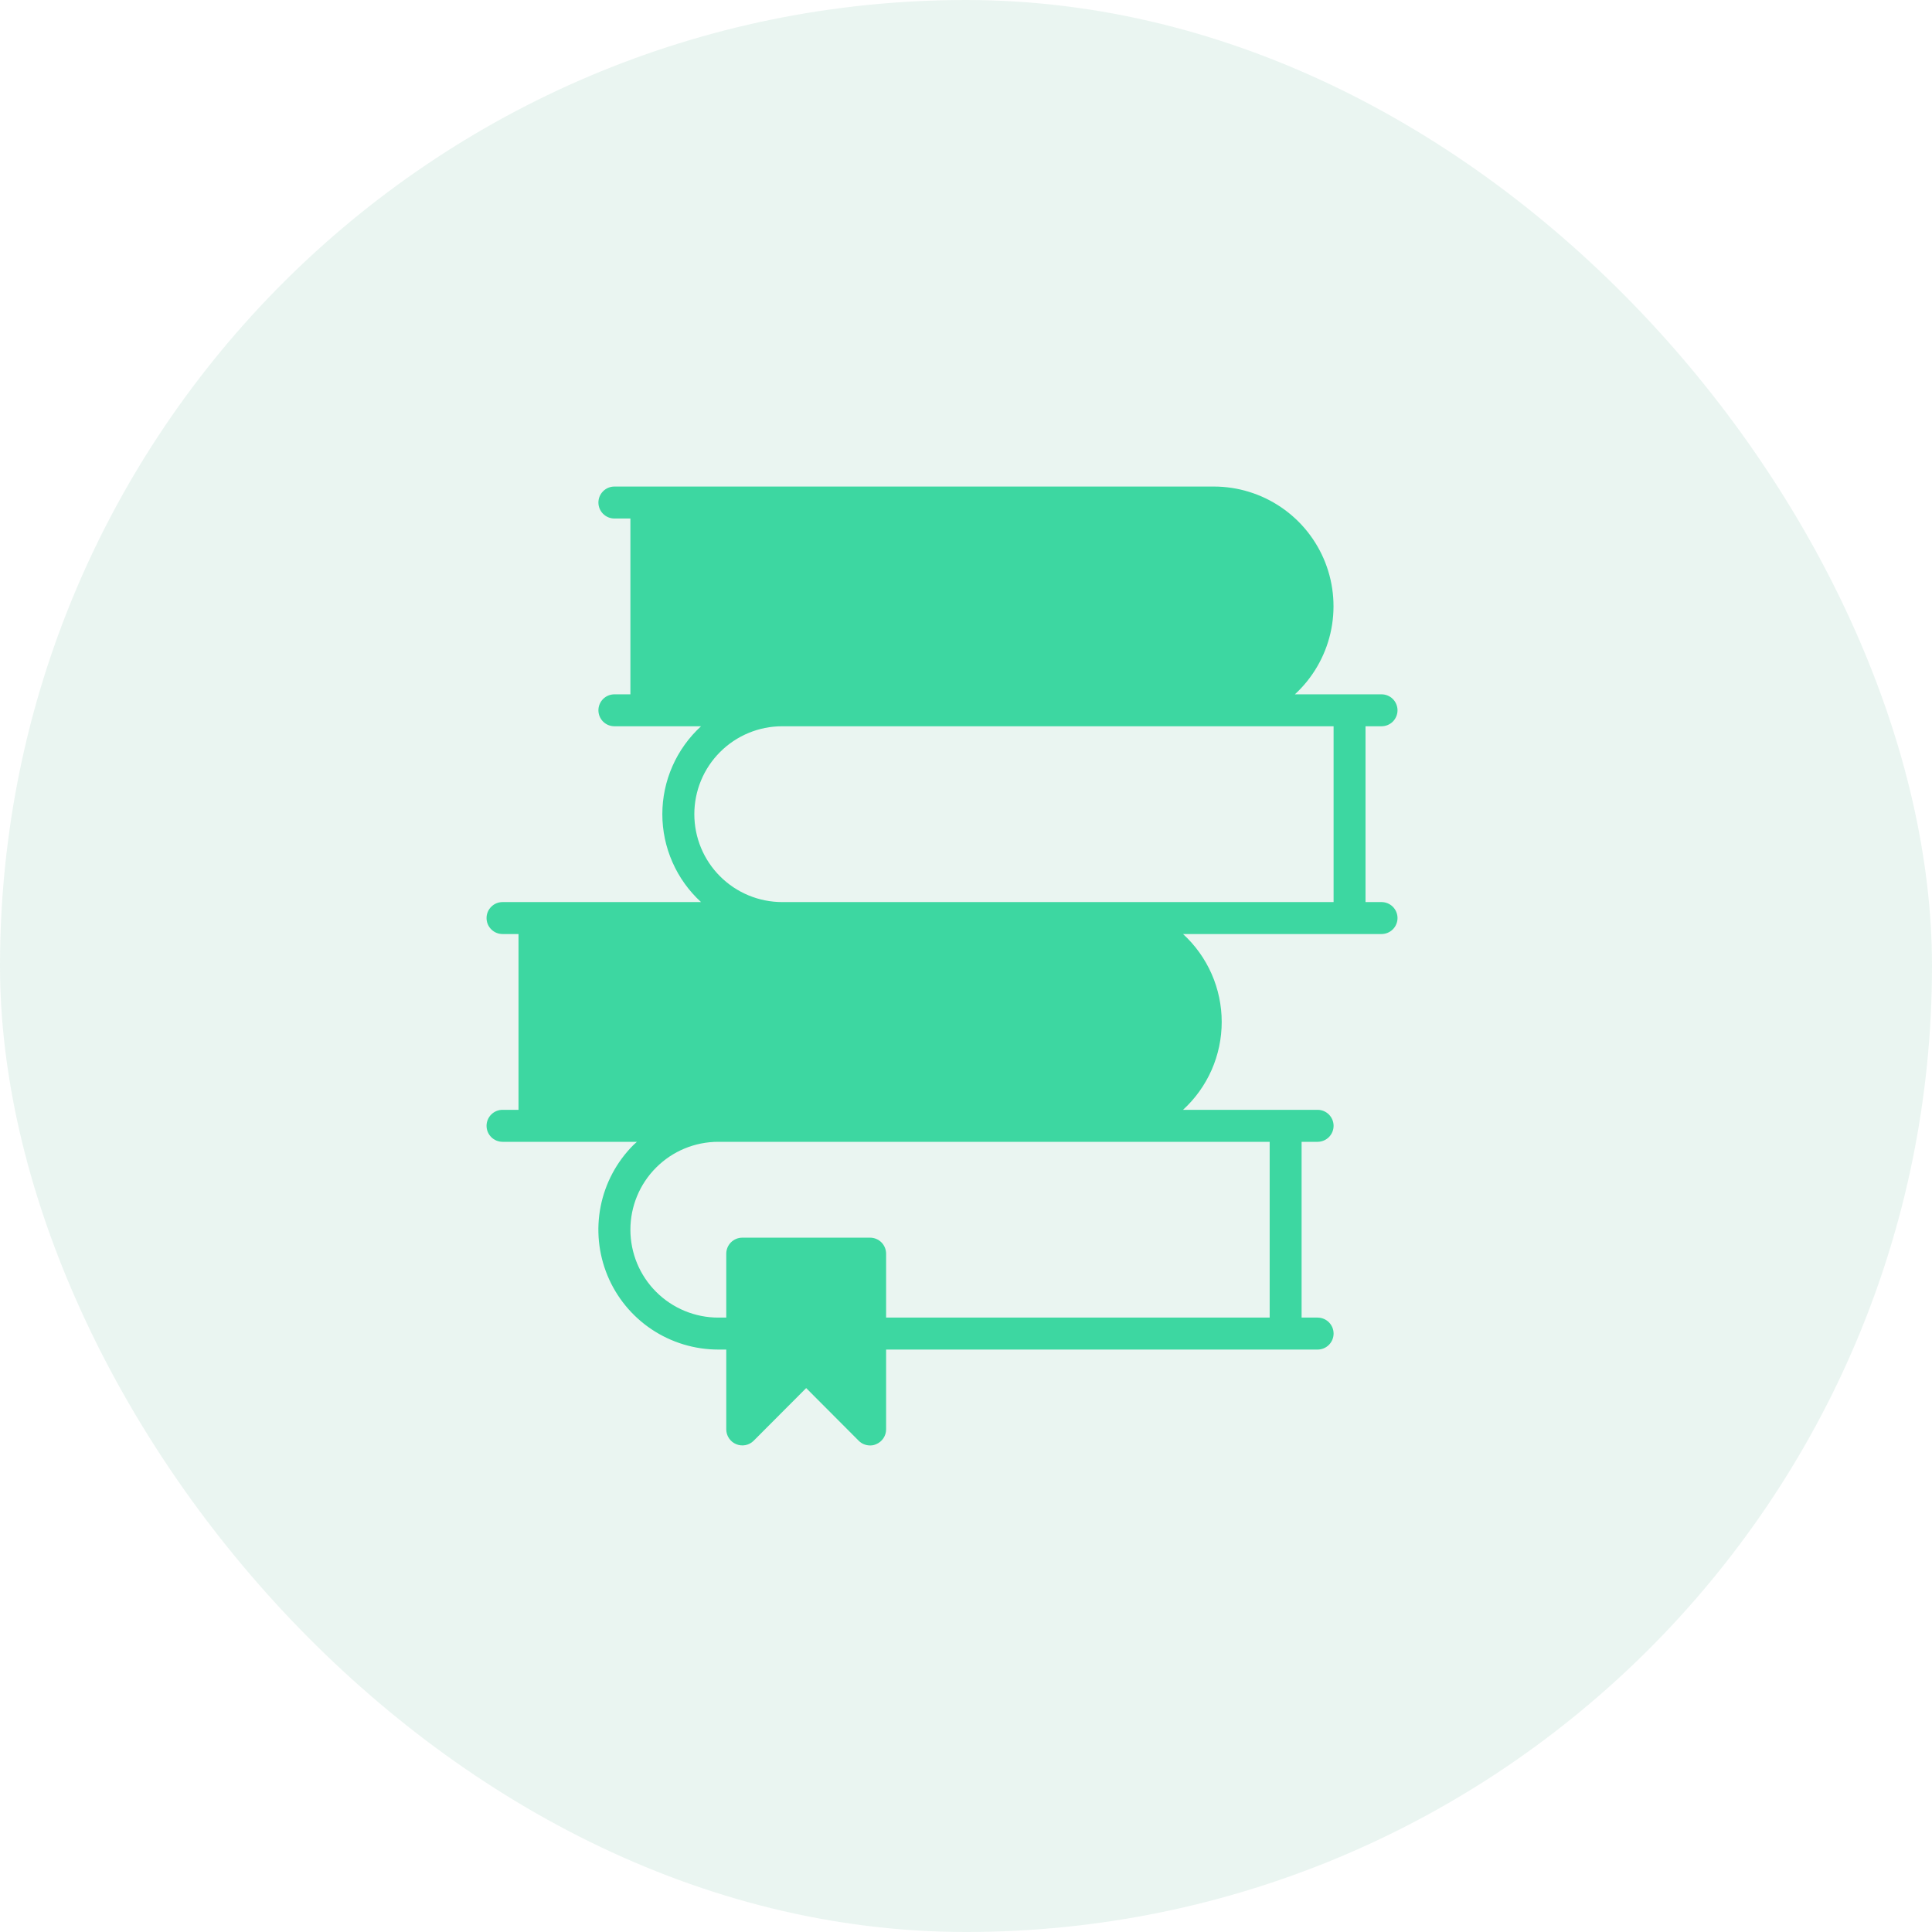 <svg width="68" height="68" viewBox="0 0 68 68" fill="none" xmlns="http://www.w3.org/2000/svg">
<rect width="68" height="68" rx="34" fill="#2B9972" fill-opacity="0.1"/>
<path d="M48.625 31.75H48.062V25.562H48.625C48.774 25.562 48.917 25.503 49.023 25.398C49.128 25.292 49.188 25.149 49.188 25C49.188 24.851 49.128 24.708 49.023 24.602C48.917 24.497 48.774 24.438 48.625 24.438H45.576C46.2 23.863 46.636 23.113 46.827 22.287C47.018 21.46 46.955 20.595 46.647 19.805C46.338 19.015 45.798 18.336 45.097 17.858C44.396 17.38 43.567 17.124 42.719 17.125H21.625C21.476 17.125 21.333 17.184 21.227 17.29C21.122 17.395 21.062 17.538 21.062 17.688C21.062 17.837 21.122 17.98 21.227 18.085C21.333 18.191 21.476 18.25 21.625 18.25H22.188V24.438H21.625C21.476 24.438 21.333 24.497 21.227 24.602C21.122 24.708 21.062 24.851 21.062 25C21.062 25.149 21.122 25.292 21.227 25.398C21.333 25.503 21.476 25.562 21.625 25.562H24.674C24.245 25.956 23.902 26.434 23.668 26.966C23.433 27.499 23.312 28.074 23.312 28.656C23.312 29.238 23.433 29.814 23.668 30.346C23.902 30.879 24.245 31.357 24.674 31.75H17.688C17.538 31.75 17.395 31.809 17.29 31.915C17.184 32.02 17.125 32.163 17.125 32.312C17.125 32.462 17.184 32.605 17.29 32.71C17.395 32.816 17.538 32.875 17.688 32.875H18.25V39.062H17.688C17.538 39.062 17.395 39.122 17.29 39.227C17.184 39.333 17.125 39.476 17.125 39.625C17.125 39.774 17.184 39.917 17.29 40.023C17.395 40.128 17.538 40.188 17.688 40.188H22.418L22.294 40.3C21.705 40.89 21.303 41.642 21.141 42.461C20.979 43.279 21.063 44.127 21.383 44.898C21.702 45.668 22.243 46.327 22.937 46.79C23.631 47.253 24.447 47.5 25.281 47.5H25.562V50.312C25.563 50.424 25.596 50.532 25.659 50.624C25.721 50.716 25.808 50.788 25.911 50.83C26.014 50.873 26.127 50.885 26.236 50.864C26.345 50.843 26.445 50.79 26.524 50.712L28.375 48.856L30.226 50.712C30.278 50.764 30.34 50.805 30.409 50.833C30.478 50.861 30.551 50.875 30.625 50.875C30.699 50.877 30.772 50.861 30.839 50.83C30.942 50.788 31.029 50.716 31.091 50.624C31.154 50.532 31.187 50.424 31.188 50.312V47.5H46.375C46.524 47.5 46.667 47.441 46.773 47.335C46.878 47.23 46.938 47.087 46.938 46.938C46.938 46.788 46.878 46.645 46.773 46.54C46.667 46.434 46.524 46.375 46.375 46.375H45.812V40.188H46.375C46.524 40.188 46.667 40.128 46.773 40.023C46.878 39.917 46.938 39.774 46.938 39.625C46.938 39.476 46.878 39.333 46.773 39.227C46.667 39.122 46.524 39.062 46.375 39.062H41.639C42.068 38.669 42.41 38.191 42.645 37.659C42.879 37.126 43 36.551 43 35.969C43 35.387 42.879 34.811 42.645 34.279C42.41 33.746 42.068 33.268 41.639 32.875H48.625C48.774 32.875 48.917 32.816 49.023 32.71C49.128 32.605 49.188 32.462 49.188 32.312C49.188 32.163 49.128 32.02 49.023 31.915C48.917 31.809 48.774 31.75 48.625 31.75ZM44.688 40.188V46.375H31.188V44.125C31.188 43.976 31.128 43.833 31.023 43.727C30.917 43.622 30.774 43.562 30.625 43.562H26.125C25.976 43.562 25.833 43.622 25.727 43.727C25.622 43.833 25.562 43.976 25.562 44.125V46.375H25.281C24.461 46.375 23.674 46.049 23.094 45.469C22.513 44.889 22.188 44.102 22.188 43.281C22.188 42.461 22.513 41.674 23.094 41.094C23.674 40.513 24.461 40.188 25.281 40.188H44.688ZM46.938 31.75H27.531C26.711 31.75 25.924 31.424 25.344 30.844C24.763 30.264 24.438 29.477 24.438 28.656C24.438 27.836 24.763 27.049 25.344 26.469C25.924 25.888 26.711 25.562 27.531 25.562H46.938V31.75Z" fill="#3DD7A1"/>
</svg>
